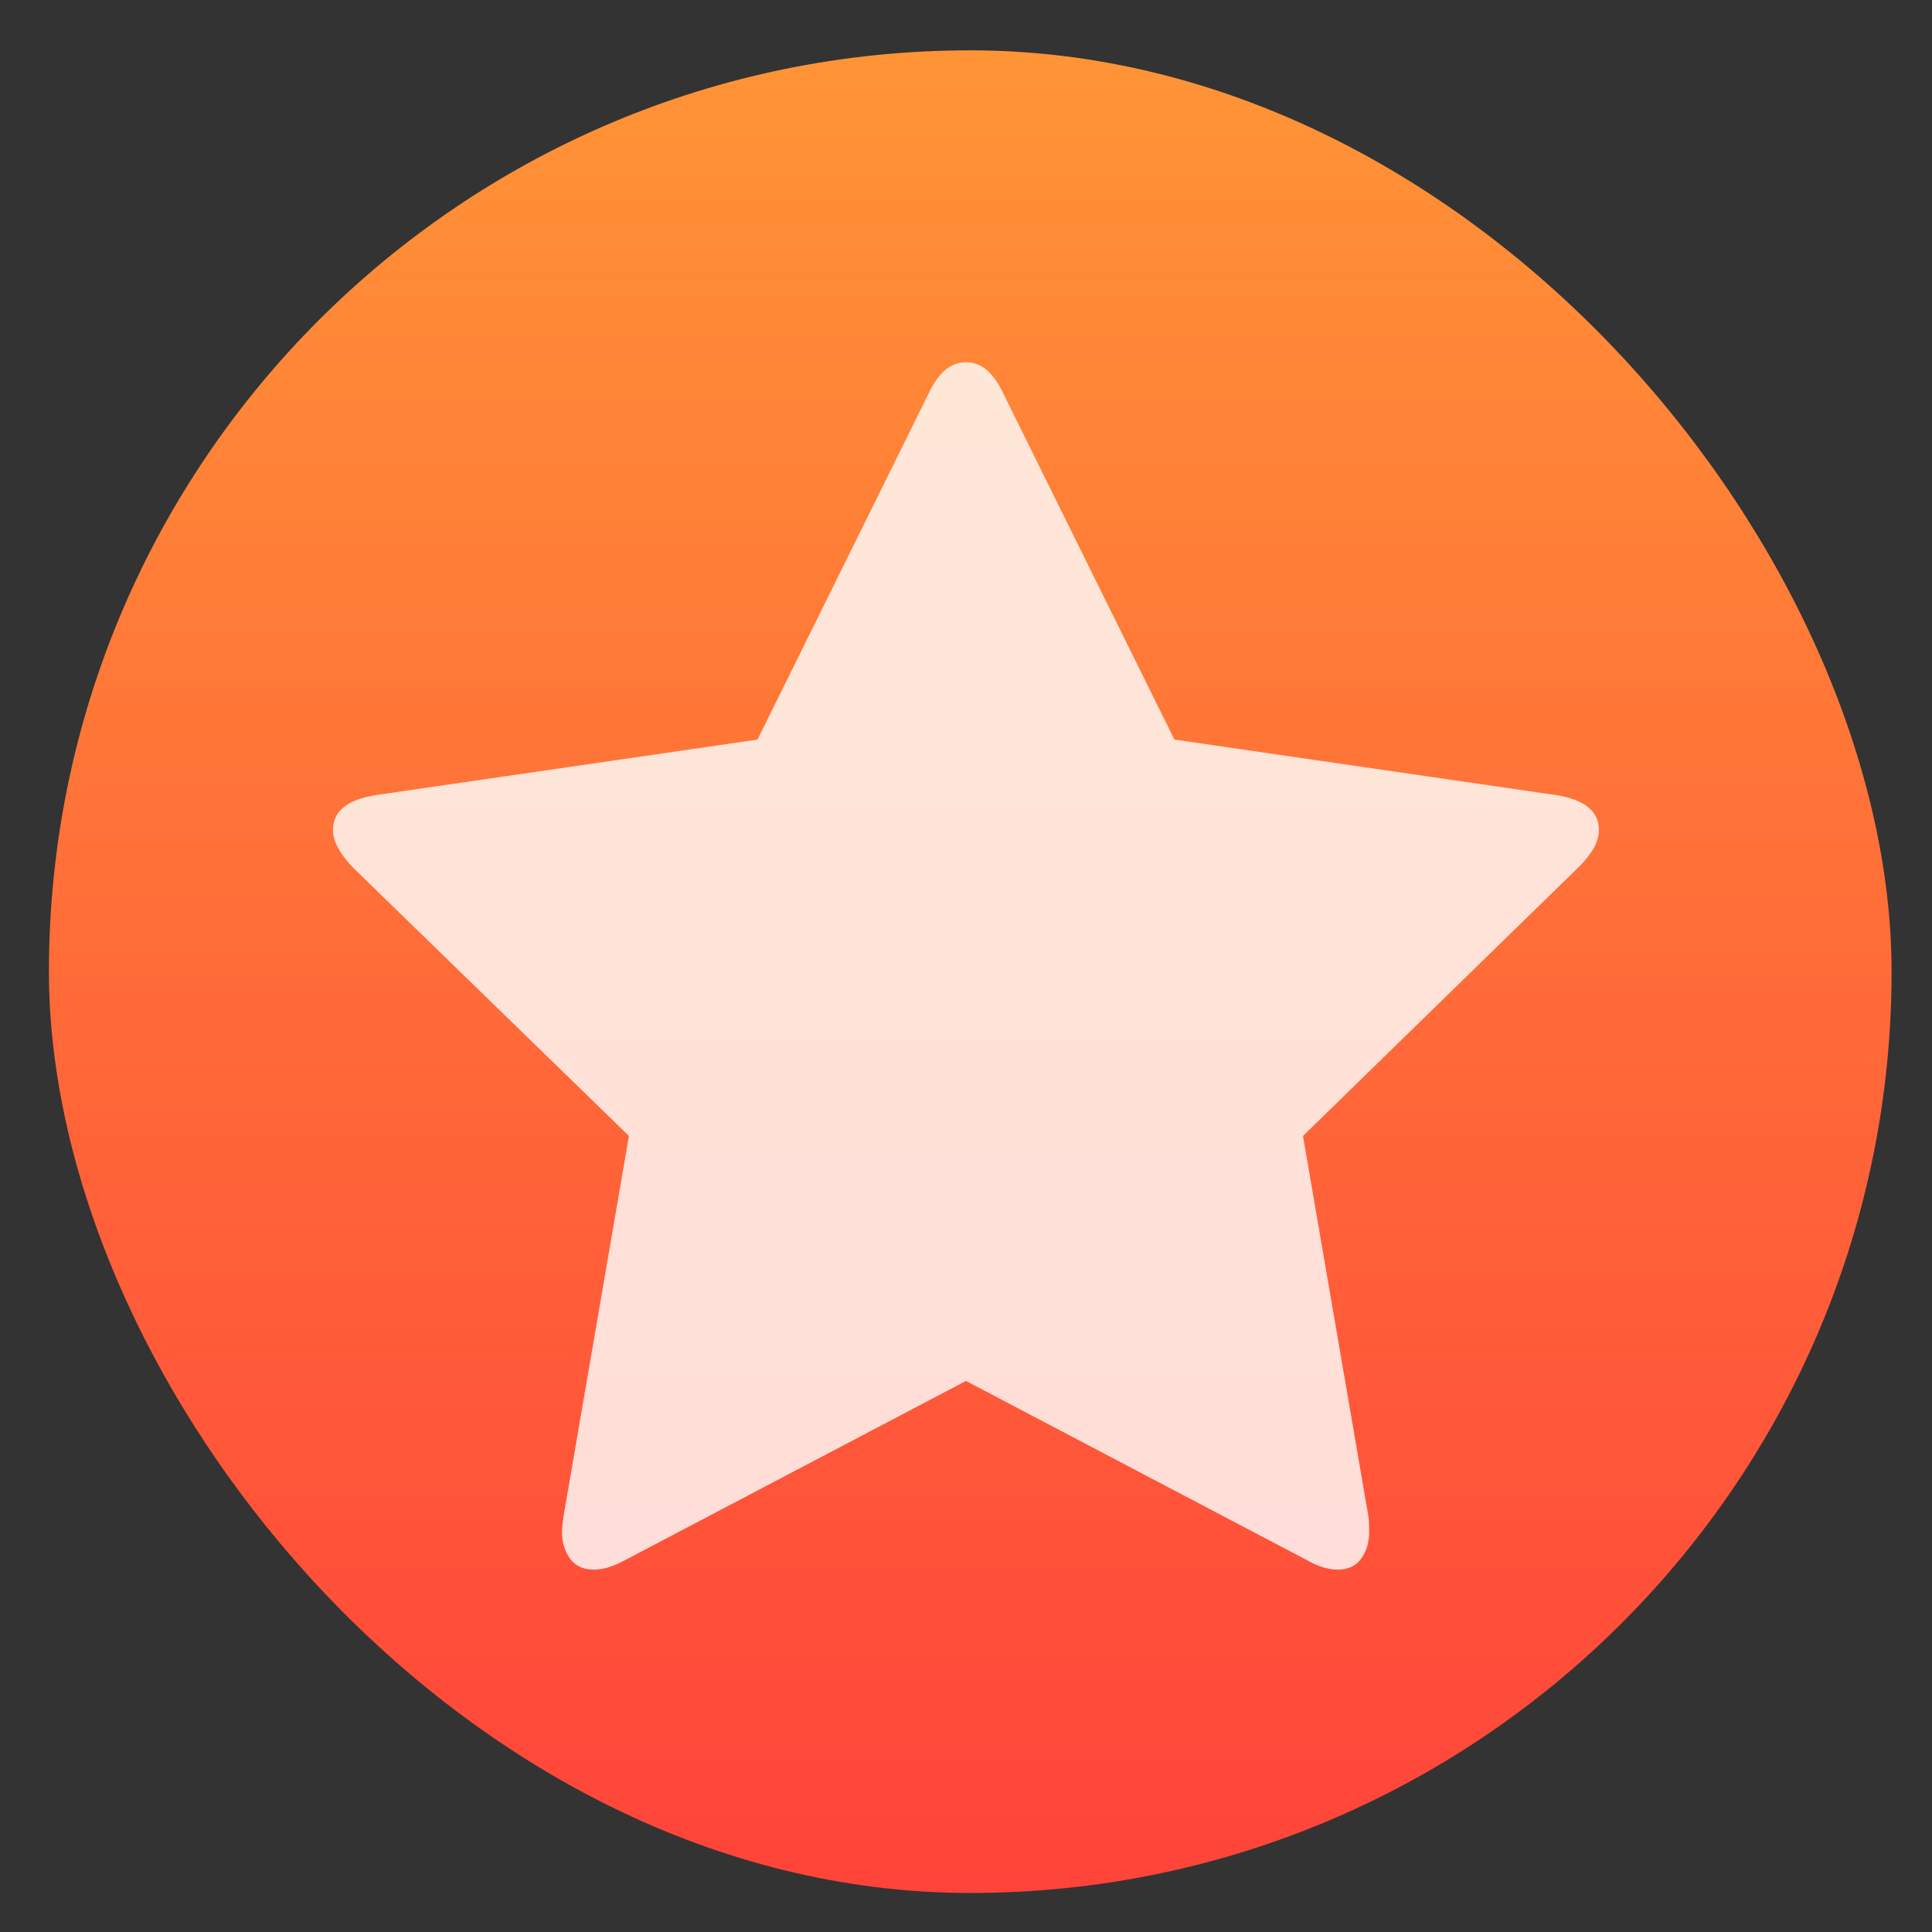 <svg xmlns="http://www.w3.org/2000/svg" xmlns:xlink="http://www.w3.org/1999/xlink" width="48" height="48"><rect width="100%" height="100%" fill="#333333" stroke="none"/><linearGradient x1="0" x2="47" y1="23.5" y2="23.5" gradientUnits="userSpaceOnUse"><stop offset="0" stop-color="#a9a3d4"/><stop offset=".47" stop-color="#87baff"/><stop offset="1" stop-color="#89ec85"/></linearGradient><linearGradient id="a" x1="400.571" x2="400.571" y1="545.798" y2="517.798" gradientUnits="userSpaceOnUse"><stop offset="0" stop-color="#ff433a"/><stop offset="1" stop-color="#ff9436"/></linearGradient><g stroke-width="1.317" transform="matrix(1 0 0 1 -486.76 -502.726)"><rect width="28" height="28" x="386.571" y="517.798" fill="url(#a)" ry="14" transform="matrix(1.635 0 0 1.635 -144.068 -342.623)"/><path fill="#fff" fill-opacity=".801" d="m135.785 50.457c0-2.01-1.52-3.259-4.564-3.748l-40.897-5.947-18.331-37.07c-1.031-2.227-2.363-3.34-3.992-3.34s-2.96 1.113-3.992 3.34l-18.332 37.07-40.899 5.947c-3.041.489-4.562 1.738-4.562 3.748 0 1.141.679 2.445 2.037 3.911l29.656 28.841-7.006 40.736c-.109.761-.163 1.305-.163 1.63 0 1.141.285 2.104.855 2.893.57.788 1.425 1.181 2.566 1.181.978 0 2.064-.324 3.259-.977l36.58-19.229 36.583 19.229c1.142.652 2.228.977 3.258.977 1.089 0 1.916-.392 2.486-1.181.569-.788.854-1.752.854-2.893 0-.706-.027-1.249-.082-1.63l-7.007-40.736 29.574-28.841c1.414-1.412 2.119-2.716 2.119-3.911z" transform="matrix(.232 0 0 .232 494.983 511.644)"/></g></svg>